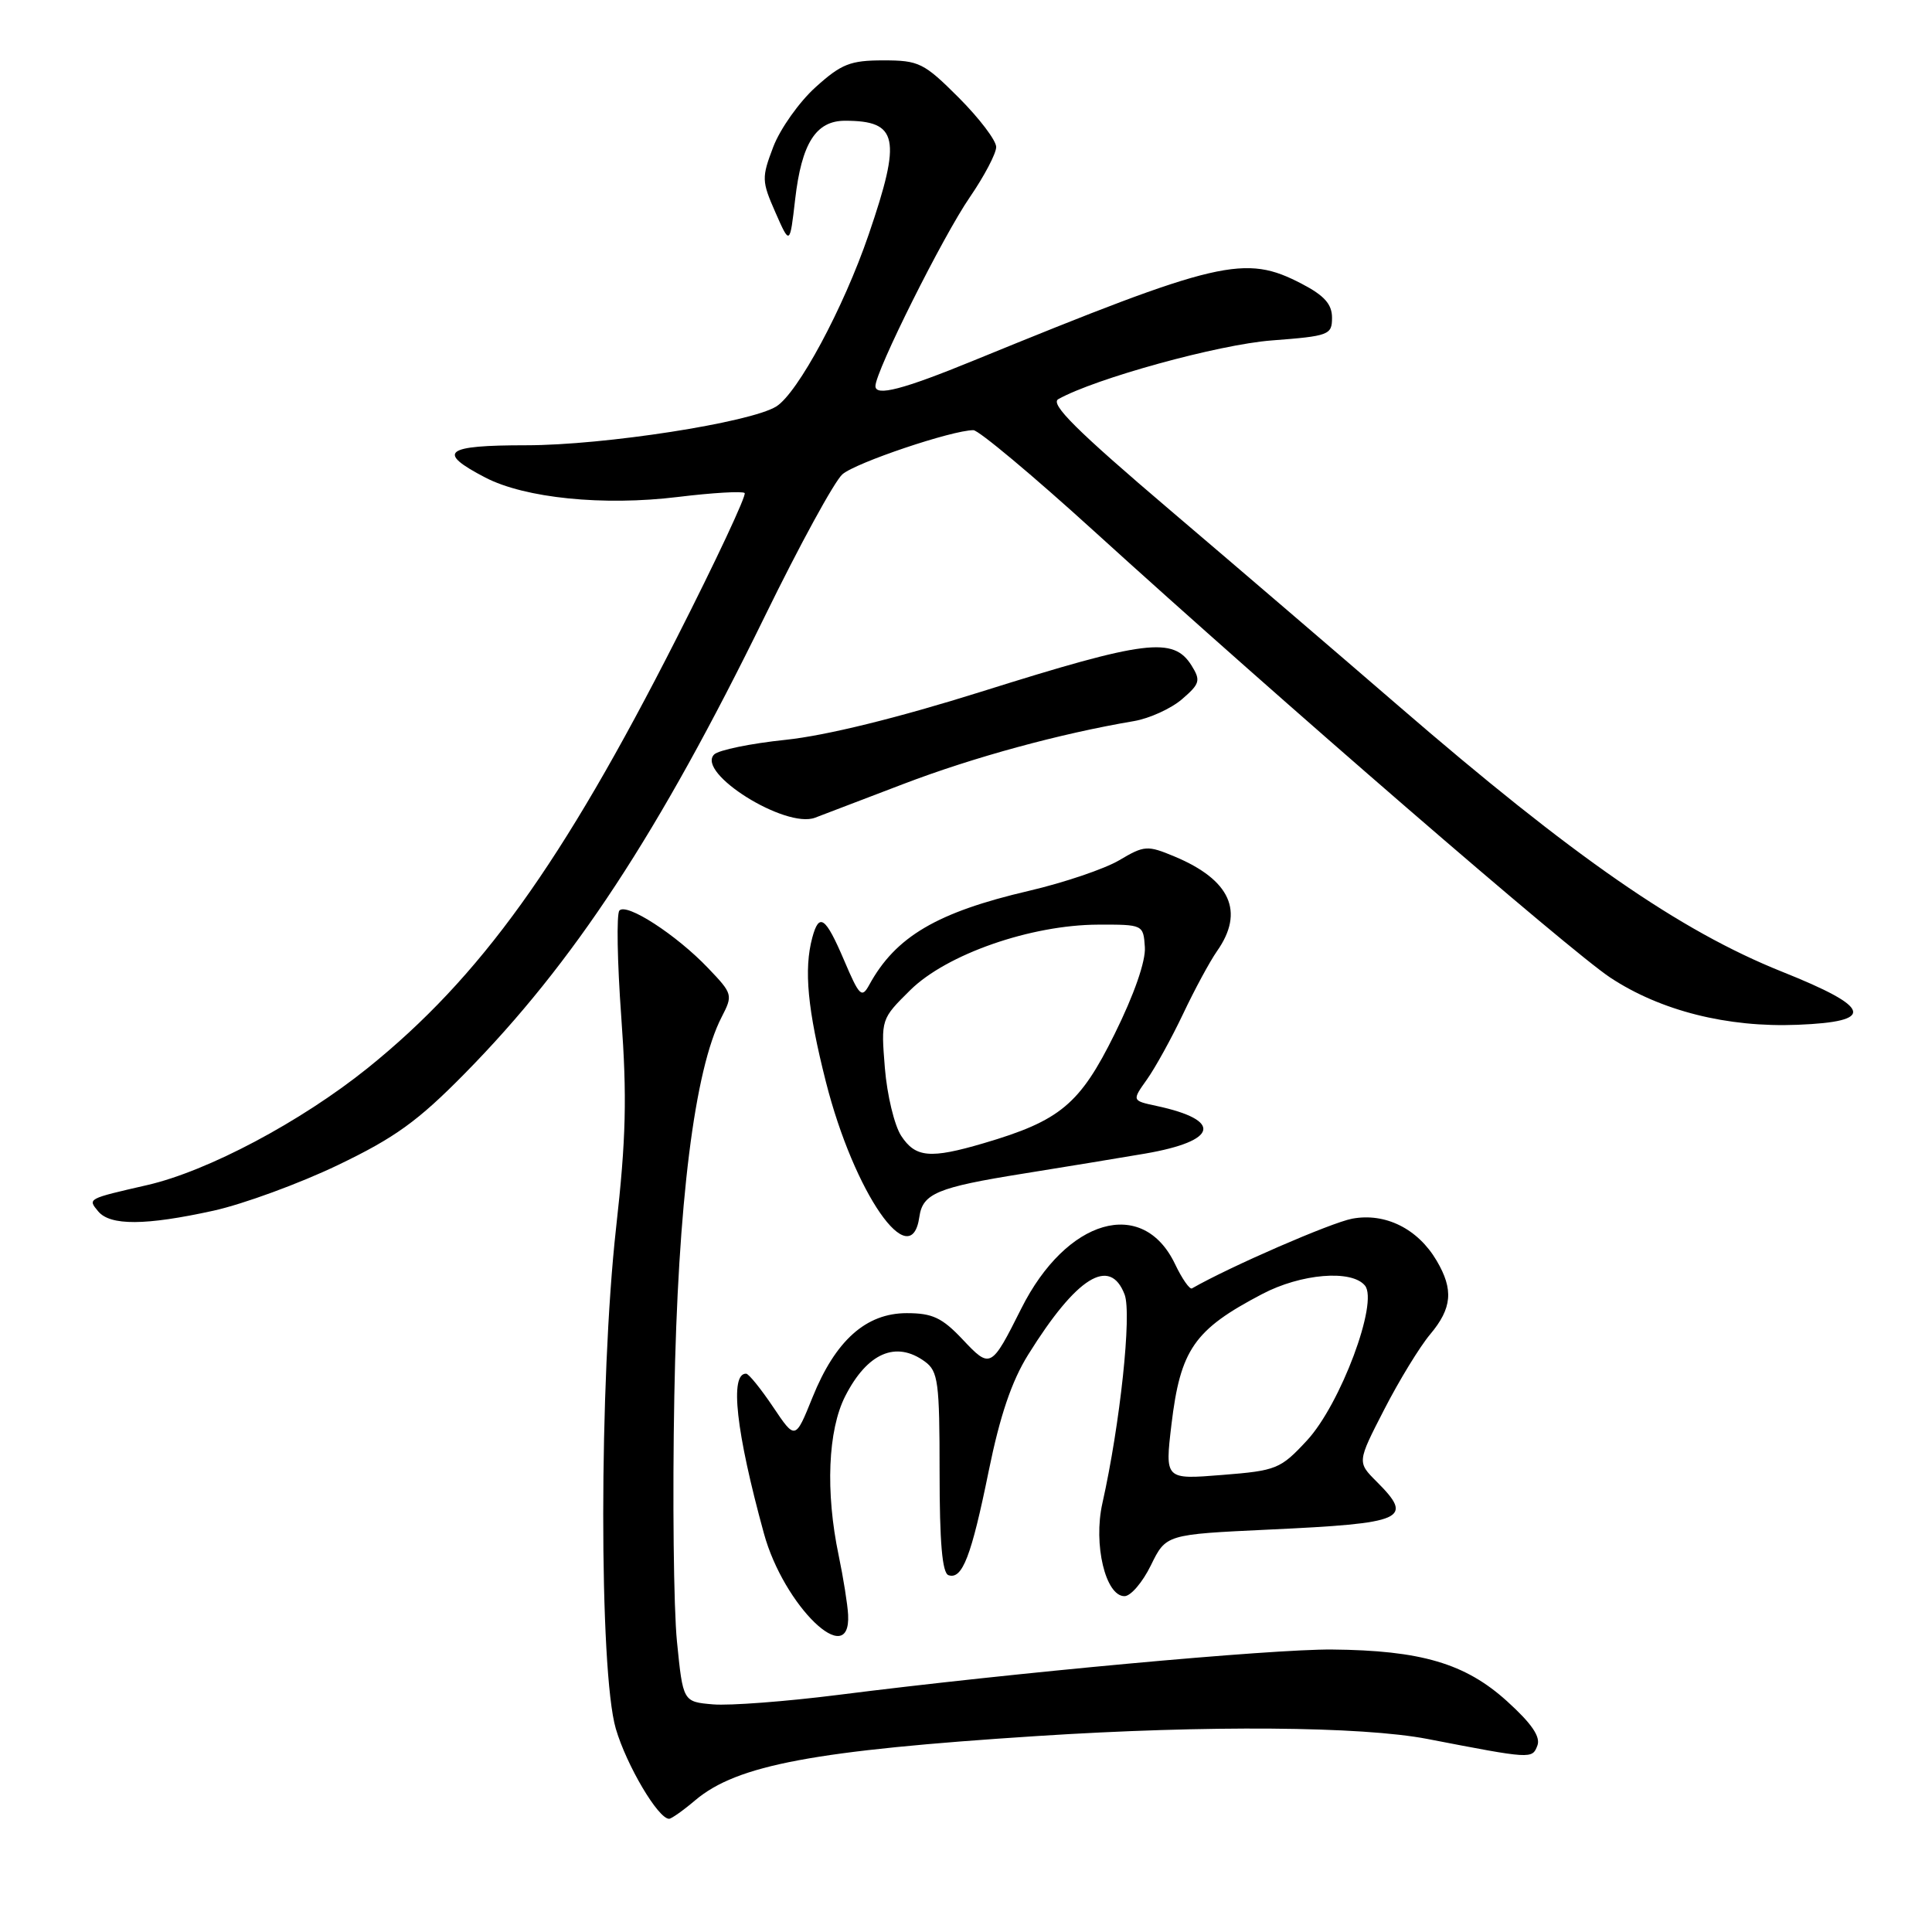 <?xml version="1.0" encoding="UTF-8" standalone="no"?>
<!DOCTYPE svg PUBLIC "-//W3C//DTD SVG 1.1//EN" "http://www.w3.org/Graphics/SVG/1.1/DTD/svg11.dtd" >
<svg xmlns="http://www.w3.org/2000/svg" xmlns:xlink="http://www.w3.org/1999/xlink" version="1.1" viewBox="0 0 256 256">
 <g >
 <path fill="currentColor"
d=" M 92.15 238.52 C 97.69 233.86 107.94 231.94 137.48 230.03 C 159.94 228.58 180.42 228.74 189.14 230.42 C 202.95 233.09 203.02 233.10 203.71 231.30 C 204.16 230.14 202.96 228.38 199.69 225.42 C 194.16 220.41 188.28 218.68 176.50 218.57 C 168.46 218.50 134.27 221.64 111.00 224.59 C 104.12 225.46 96.70 226.02 94.50 225.84 C 90.50 225.50 90.50 225.50 89.70 217.50 C 89.26 213.10 89.10 198.47 89.35 185.00 C 89.81 159.47 92.03 141.71 95.62 134.77 C 97.13 131.84 97.09 131.69 93.83 128.28 C 89.62 123.86 82.99 119.57 82.07 120.66 C 81.68 121.12 81.79 127.45 82.32 134.73 C 83.09 145.34 82.96 150.89 81.63 162.73 C 79.38 182.97 79.36 221.44 81.60 229.07 C 83.03 233.93 87.21 241.00 88.66 241.00 C 88.96 241.00 90.54 239.89 92.15 238.52 Z  M 112.38 213.97 C 112.31 212.61 111.75 209.08 111.13 206.11 C 109.36 197.68 109.70 189.50 112.00 184.99 C 114.93 179.26 118.72 177.61 122.56 180.42 C 124.31 181.70 124.50 183.13 124.50 195.08 C 124.50 204.37 124.85 208.44 125.68 208.72 C 127.51 209.34 128.71 206.22 131.01 194.91 C 132.50 187.60 134.05 183.01 136.24 179.50 C 142.65 169.20 147.08 166.44 149.02 171.54 C 149.98 174.09 148.43 188.67 146.07 199.20 C 144.85 204.64 146.49 211.50 149.00 211.50 C 149.83 211.50 151.40 209.66 152.50 207.41 C 154.50 203.32 154.50 203.32 168.10 202.68 C 186.19 201.84 187.40 201.31 182.41 196.32 C 179.83 193.74 179.83 193.74 183.42 186.76 C 185.39 182.92 188.13 178.44 189.50 176.81 C 192.41 173.35 192.63 170.88 190.36 167.04 C 187.87 162.81 183.56 160.67 179.18 161.48 C 176.39 162.00 162.95 167.84 157.94 170.72 C 157.64 170.89 156.63 169.45 155.70 167.50 C 151.43 158.54 141.31 161.46 135.33 173.38 C 131.33 181.35 131.24 181.40 127.54 177.47 C 124.83 174.60 123.55 174.00 120.15 174.00 C 114.75 174.00 110.70 177.62 107.66 185.16 C 105.38 190.81 105.38 190.81 102.44 186.43 C 100.82 184.02 99.21 182.03 98.87 182.02 C 96.66 181.95 97.52 189.71 101.22 203.18 C 103.85 212.80 112.75 221.40 112.38 213.97 Z  M 121.82 161.24 C 122.26 158.14 124.20 157.33 135.59 155.51 C 141.04 154.64 148.30 153.44 151.72 152.86 C 161.41 151.19 162.07 148.43 153.24 146.54 C 149.98 145.84 149.98 145.84 151.98 143.03 C 153.08 141.48 155.23 137.58 156.76 134.36 C 158.28 131.14 160.31 127.39 161.26 126.03 C 164.94 120.80 163.04 116.59 155.63 113.49 C 152.03 111.99 151.64 112.01 148.30 113.99 C 146.35 115.14 140.97 116.96 136.34 118.04 C 124.16 120.88 118.67 124.11 115.18 130.50 C 114.19 132.31 113.87 132.00 111.85 127.25 C 109.38 121.47 108.54 120.87 107.63 124.25 C 106.50 128.47 107.00 133.74 109.44 143.37 C 113.17 158.07 120.72 168.97 121.82 161.24 Z  M 28.30 160.42 C 32.26 159.54 39.66 156.83 44.75 154.39 C 52.34 150.75 55.37 148.56 61.58 142.25 C 76.01 127.59 87.26 110.44 101.33 81.69 C 105.95 72.23 110.58 63.76 111.62 62.85 C 113.37 61.31 126.17 57.00 128.98 57.00 C 129.67 57.00 136.83 62.98 144.87 70.29 C 169.79 92.94 207.96 125.95 213.36 129.53 C 220.02 133.93 228.88 136.17 238.20 135.79 C 248.58 135.38 248.03 133.51 236.14 128.76 C 222.56 123.32 208.51 113.58 185.27 93.50 C 177.63 86.90 164.04 75.25 155.06 67.61 C 142.66 57.06 139.10 53.52 140.23 52.89 C 145.14 50.14 161.46 45.65 168.50 45.11 C 176.11 44.53 176.50 44.38 176.50 42.10 C 176.50 40.31 175.48 39.16 172.50 37.61 C 164.95 33.67 161.61 34.45 129.00 47.78 C 119.65 51.61 116.00 52.56 116.00 51.16 C 116.00 49.21 124.95 31.30 128.50 26.14 C 130.42 23.34 132.00 20.34 132.00 19.48 C 132.00 18.61 129.77 15.68 127.05 12.95 C 122.42 8.32 121.76 8.00 117.05 8.00 C 112.67 8.00 111.48 8.47 108.06 11.56 C 105.89 13.52 103.38 17.07 102.47 19.44 C 100.91 23.54 100.92 23.99 102.74 28.13 C 104.66 32.50 104.66 32.50 105.36 26.43 C 106.22 18.98 108.11 16.00 111.97 16.00 C 119.01 16.00 119.48 18.29 115.11 31.06 C 111.77 40.83 105.72 52.07 102.86 53.86 C 99.43 55.99 80.07 59.00 69.72 59.00 C 58.89 59.00 57.77 59.88 64.31 63.28 C 69.57 66.01 79.95 67.06 89.83 65.85 C 94.41 65.29 98.39 65.06 98.67 65.33 C 98.94 65.61 94.87 74.31 89.60 84.67 C 74.45 114.48 63.63 129.52 48.70 141.54 C 39.86 148.64 27.53 155.19 19.50 157.03 C 11.53 158.86 11.61 158.82 13.01 160.51 C 14.60 162.43 19.30 162.40 28.30 160.42 Z  M 119.71 103.88 C 129.01 100.33 140.45 97.21 150.25 95.55 C 152.31 95.20 155.18 93.89 156.62 92.65 C 159.00 90.60 159.12 90.17 157.89 88.19 C 155.48 84.34 151.85 84.79 130.00 91.66 C 118.88 95.15 109.44 97.47 104.10 98.03 C 99.47 98.51 95.21 99.39 94.63 99.97 C 92.20 102.40 104.08 109.84 108.00 108.35 C 108.83 108.03 114.09 106.02 119.71 103.88 Z  M 155.22 188.78 C 156.41 178.81 158.23 176.19 167.22 171.48 C 172.38 168.76 179.09 168.20 180.86 170.34 C 182.69 172.53 177.61 186.10 173.17 190.88 C 169.67 194.65 169.15 194.87 161.93 195.44 C 154.36 196.05 154.36 196.05 155.22 188.78 Z  M 119.41 150.50 C 118.51 149.12 117.54 145.08 117.25 141.52 C 116.73 135.05 116.74 135.03 120.61 131.20 C 125.43 126.44 136.59 122.55 145.50 122.52 C 151.46 122.50 151.50 122.52 151.70 125.50 C 151.83 127.34 150.28 131.79 147.70 137.00 C 143.09 146.33 140.48 148.50 130.35 151.48 C 123.25 153.57 121.31 153.40 119.41 150.50 Z "/>
</g>
</svg>